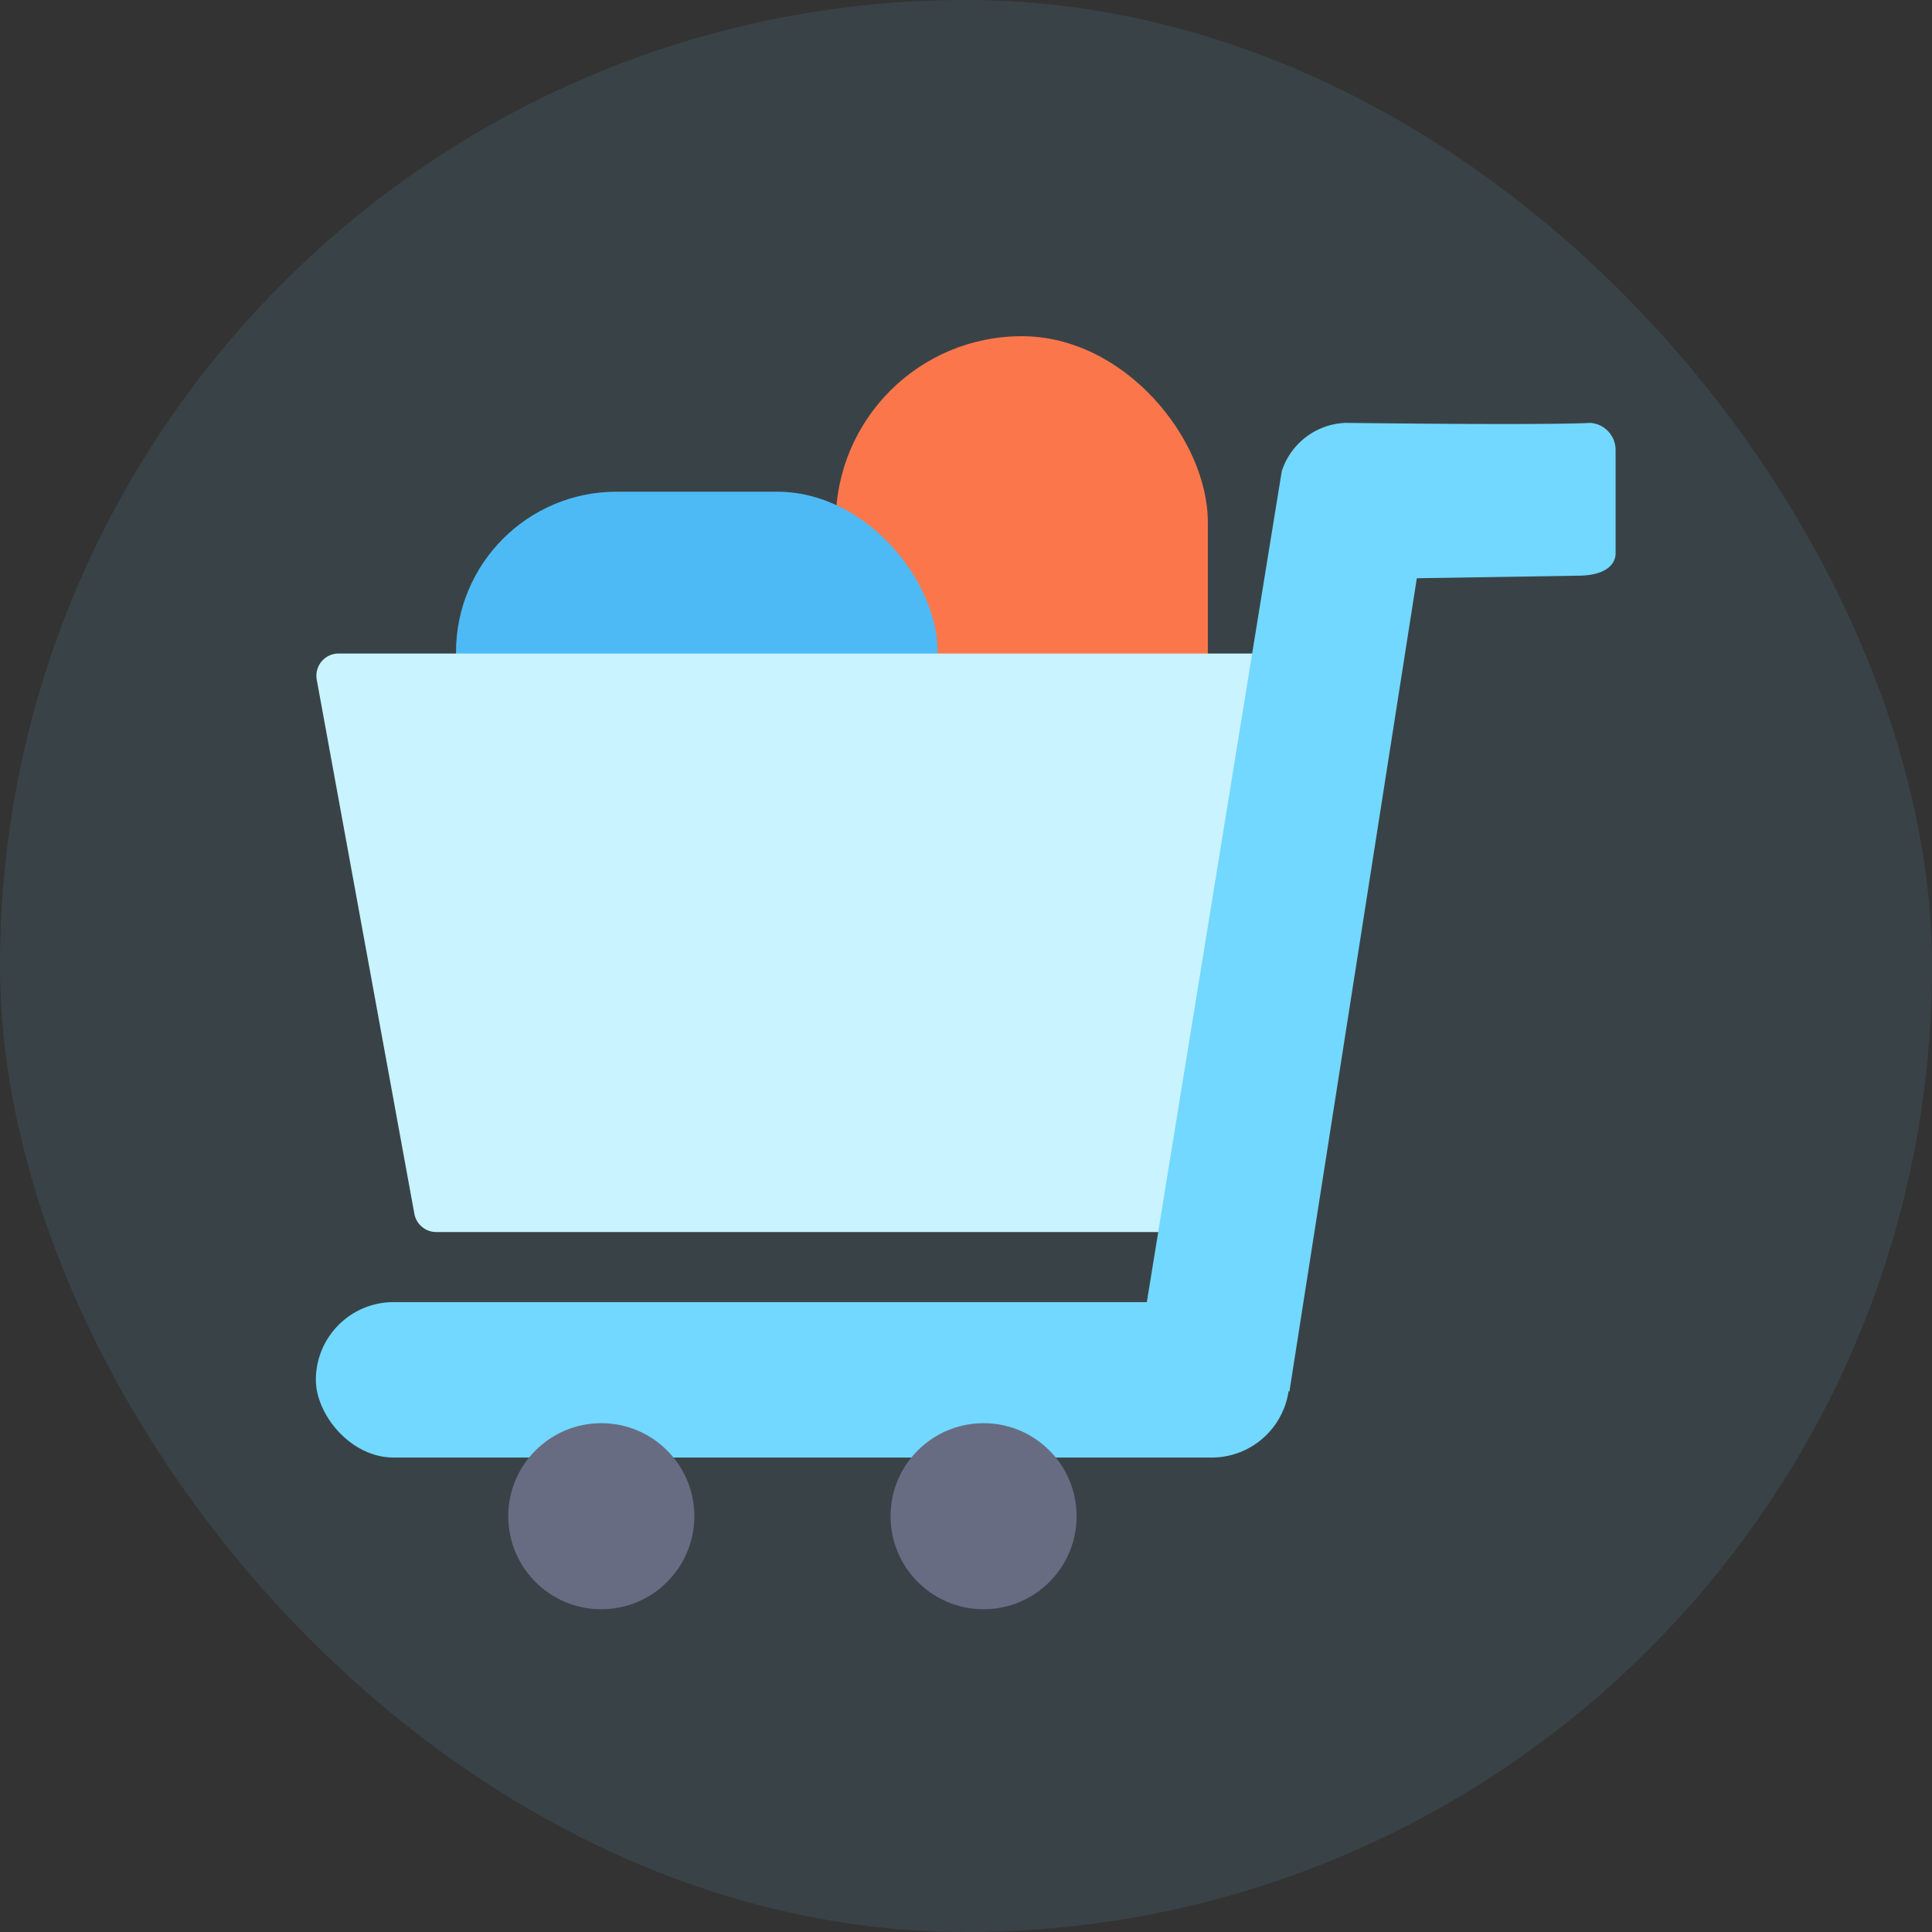<svg xmlns="http://www.w3.org/2000/svg" width="93" height="93" viewBox="0 0 93 93">
    <rect x="0" y="0" width="93" height="93" fill="#333333" stroke="none"/>
    <defs>
        <clipPath id="ynrr3lum0a">
            <rect data-name="Rectangle 6600" width="93" height="93" rx="46.5" transform="translate(154 1880)" style="fill:#000036;opacity:.05"/>
        </clipPath>
    </defs>
    <g data-name="Mask Group 92" transform="translate(-154 -1880)" style="clip-path:url(#ynrr3lum0a)">
        <g data-name="Dash Category Icons_Shopping" transform="translate(152.14 1878.14)">
            <path data-name="Rectangle 6596" style="opacity:.1;fill:#72d8ff" d="M0 0h96.72v96.72H0z"/>
            <rect data-name="Rectangle 6597" width="17.911" height="24.413" rx="8.956" transform="translate(42.09 18.044)" style="fill:#fb774b"/>
            <rect data-name="Rectangle 6598" width="23.186" height="15.457" rx="7.729" transform="translate(23.811 25.529)" style="fill:#4dbaf6"/>
            <path data-name="Path 1413" d="M235.122 395.448h-40.027a1.07 1.07 0 0 1-1.05-.874l-4.7-25.715a1.07 1.07 0 0 1 1.055-1.259h44.725z" transform="translate(-172.238 -334.282)" style="fill:#c9f3ff"/>
            <rect data-name="Rectangle 6599" width="46.863" height="7.483" rx="3.742" transform="translate(17.064 64.539)" style="fill:#72d8ff"/>
            <path data-name="Path 1414" d="m637.81 285.354 6.494-39.992a3.358 3.358 0 0 1 3.067-2.332c10.3.123 11.777 0 11.777 0a1.306 1.306 0 0 1 1.226 1.349v4.907s.123 1.1-1.839 1.1l-7.729.123-6.134 39.158z" transform="translate(-580.745 -220.814)" style="fill:#72d8ff"/>
            <circle data-name="Ellipse 327" cx="4.478" cy="4.478" transform="translate(26.326 70.367)" style="fill:#686c83" r="4.478"/>
            <circle data-name="Ellipse 328" cx="4.478" cy="4.478" transform="translate(44.728 70.367)" style="fill:#686c83" r="4.478"/>
        </g>
    </g>
</svg>
